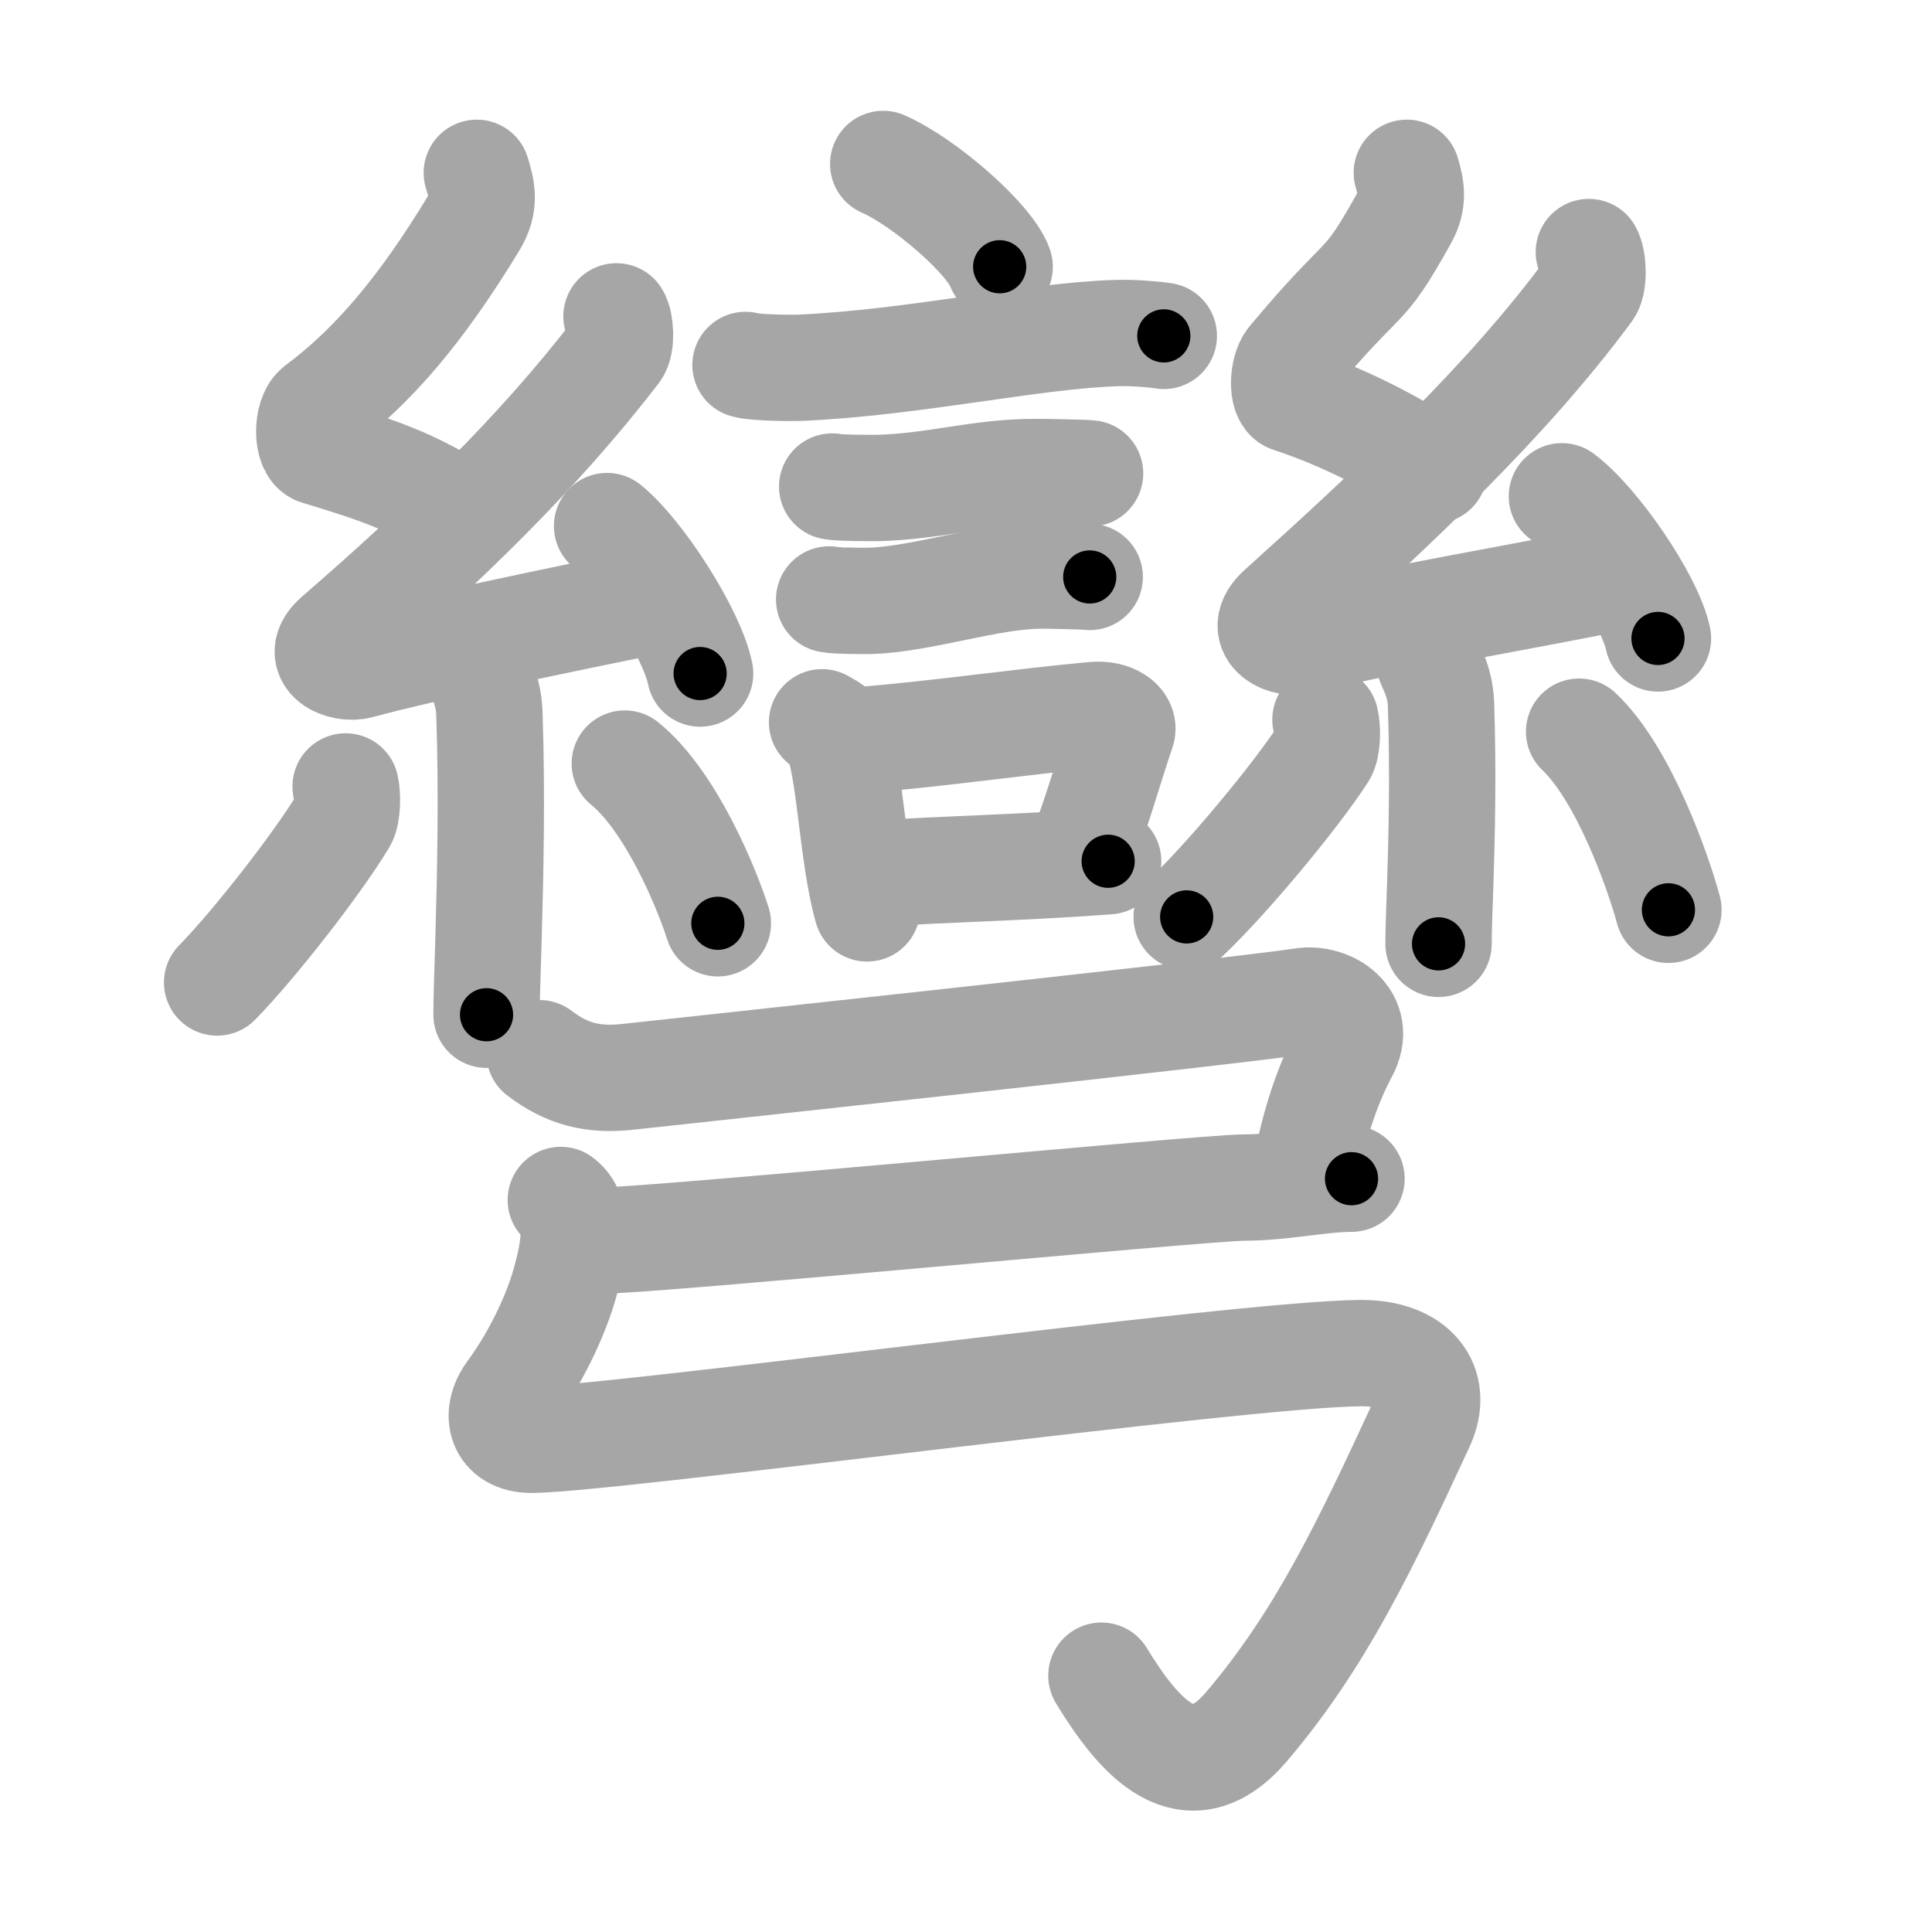<svg xmlns="http://www.w3.org/2000/svg" viewBox="0 0 109 109" id="5f4e"><g fill="none" stroke="#a6a6a6" stroke-width="6" stroke-linecap="round" stroke-linejoin="round"><g><g><g><path d="M49.83,9.25c2.32,1.02,5.99,4.21,6.57,5.8" /><path d="M42.06,20.59c0.53,0.16,2.53,0.18,3.06,0.16c6.51-0.29,13.17-1.82,17.9-1.96c0.88-0.03,2.2,0.08,2.64,0.16" /><path d="M46.95,27.45c0.32,0.08,2.27,0.09,2.59,0.08c3.31-0.09,5.68-0.91,8.95-0.9c0.53,0,2.75,0.04,3.01,0.08" /><path d="M46.78,33.82c0.28,0.08,2.02,0.09,2.31,0.08c2.96-0.09,6.78-1.44,9.7-1.43c0.47,0,2.45,0.04,2.69,0.08" /><g><path d="M46.38,40.75c0.3,0.18,0.65,0.33,0.75,0.56c0.86,2.09,0.92,6.86,1.79,9.94" /><path d="M48.54,41.76c4.71-0.39,8.82-1.02,13.17-1.42c1.09-0.1,1.75,0.46,1.59,0.9c-0.65,1.86-1.21,4.01-2.37,7.12" /><path d="M49.61,49.28c3.51-0.24,8.09-0.33,12.91-0.69" /></g></g><g><path d="M26.9,9.75c0.31,0.99,0.48,1.76-0.16,2.82c-2.99,4.93-5.71,8.11-8.82,10.43c-0.64,0.48-0.62,2.3,0,2.49c3.26,0.99,5.34,1.65,8.14,3.48" /><path d="M34.78,17.85c0.23,0.36,0.3,1.56,0,1.95c-4.39,5.72-9.74,10.9-15.77,16.12c-1.38,1.2,0.34,1.88,1.24,1.64c3.77-1.02,11.6-2.65,16.44-3.62" /><path d="M34.25,29.68c1.85,1.47,4.79,6.04,5.25,8.32" /><path d="M26.83,37.55c0.05,0.23,0.73,1.21,0.78,2.68c0.16,4.56,0.05,9.31-0.05,12.76c-0.06,1.9-0.11,3.4-0.11,4.26" /><path d="M19.5,44.37c0.12,0.52,0.1,1.54-0.12,1.91c-1.45,2.42-5.08,7.07-7.13,9.15" /><path d="M35.25,43.08c2.62,2.13,4.64,7.08,5.25,9.01" /></g><g><path d="M79.37,9.75c0.26,0.89,0.39,1.58-0.13,2.52c-2.49,4.48-1.99,2.73-6.43,8.05c-0.44,0.52-0.52,2.05,0,2.22c2.74,0.89,5.75,2.37,8.1,4" /><path d="M89.64,14.22c0.24,0.4,0.31,1.72,0,2.15c-4.65,6.3-11.01,12.25-17.4,18c-1.46,1.32,0.36,2.07,1.32,1.8c4-1.12,12.61-2.53,17.75-3.6" /><path d="M88.12,28c1.92,1.42,4.95,5.82,5.42,8.02" /><path d="M80.64,37.33c0.04,0.21,0.61,1.08,0.66,2.4c0.13,3.98,0.04,7.45-0.04,10.01c-0.05,1.51-0.1,2.71-0.1,3.51" /><path d="M74.78,40.6c0.13,0.52,0.11,1.55-0.13,1.92c-1.57,2.43-5.48,7.12-7.7,9.21" /><path d="M89.09,41.28c2.52,2.38,4.46,7.9,5.04,10.05" /></g></g><g><path d="M30.44,59.42c1.56,1.19,3.02,1.55,5.01,1.33c1.99-0.22,34.05-3.66,38.04-4.27c1.51-0.23,3.4,0.98,2.39,2.86C75,61,74.25,63,73.66,65.99" /><path d="M33.75,70c3.03,0,34.27-3,36.43-3c2.17,0,4.33-0.5,6.07-0.5" /><path d="M31.64,67.7c1.19,0.89,0.66,3.15,0.23,4.69c-0.37,1.35-1.37,3.85-3.08,6.18c-0.9,1.23-0.55,2.66,1.19,2.66c4.29,0,40.43-4.89,46.84-4.89c2.93,0,4.42,1.75,3.36,4.04C77,87.25,74.5,92.5,70.34,97.4c-3.3,3.88-6.09,0.6-8.2-2.86" /></g></g></g><g fill="none" stroke="#000" stroke-width="3" stroke-linecap="round" stroke-linejoin="round"><path d="M49.83,9.25c2.32,1.02,5.99,4.21,6.57,5.8" stroke-dasharray="8.892" stroke-dashoffset="8.892"><animate attributeName="stroke-dashoffset" values="8.892;8.892;0" dur="0.178s" fill="freeze" begin="0s;5f4e.click" /></path><path d="M42.06,20.59c0.53,0.16,2.53,0.18,3.06,0.16c6.51-0.29,13.17-1.82,17.9-1.96c0.88-0.03,2.2,0.08,2.64,0.16" stroke-dasharray="23.734" stroke-dashoffset="23.734"><animate attributeName="stroke-dashoffset" values="23.734" fill="freeze" begin="5f4e.click" /><animate attributeName="stroke-dashoffset" values="23.734;23.734;0" keyTimes="0;0.429;1" dur="0.415s" fill="freeze" begin="0s;5f4e.click" /></path><path d="M46.95,27.45c0.32,0.08,2.27,0.09,2.59,0.08c3.31-0.09,5.68-0.91,8.95-0.9c0.53,0,2.75,0.04,3.01,0.08" stroke-dasharray="14.61" stroke-dashoffset="14.61"><animate attributeName="stroke-dashoffset" values="14.61" fill="freeze" begin="5f4e.click" /><animate attributeName="stroke-dashoffset" values="14.61;14.61;0" keyTimes="0;0.587;1" dur="0.707s" fill="freeze" begin="0s;5f4e.click" /></path><path d="M46.78,33.82c0.28,0.08,2.02,0.09,2.31,0.08c2.96-0.09,6.78-1.44,9.7-1.43c0.47,0,2.45,0.04,2.69,0.08" stroke-dasharray="14.826" stroke-dashoffset="14.826"><animate attributeName="stroke-dashoffset" values="14.826" fill="freeze" begin="5f4e.click" /><animate attributeName="stroke-dashoffset" values="14.826;14.826;0" keyTimes="0;0.704;1" dur="1.004s" fill="freeze" begin="0s;5f4e.click" /></path><path d="M46.38,40.75c0.3,0.18,0.65,0.33,0.75,0.56c0.86,2.09,0.92,6.86,1.79,9.94" stroke-dasharray="11.068" stroke-dashoffset="11.068"><animate attributeName="stroke-dashoffset" values="11.068" fill="freeze" begin="5f4e.click" /><animate attributeName="stroke-dashoffset" values="11.068;11.068;0" keyTimes="0;0.82;1" dur="1.225s" fill="freeze" begin="0s;5f4e.click" /></path><path d="M48.54,41.76c4.71-0.39,8.82-1.02,13.17-1.42c1.09-0.1,1.75,0.46,1.59,0.9c-0.65,1.86-1.21,4.01-2.37,7.12" stroke-dasharray="22.852" stroke-dashoffset="22.852"><animate attributeName="stroke-dashoffset" values="22.852" fill="freeze" begin="5f4e.click" /><animate attributeName="stroke-dashoffset" values="22.852;22.852;0" keyTimes="0;0.843;1" dur="1.454s" fill="freeze" begin="0s;5f4e.click" /></path><path d="M49.61,49.28c3.51-0.24,8.09-0.33,12.91-0.69" stroke-dasharray="12.93" stroke-dashoffset="12.93"><animate attributeName="stroke-dashoffset" values="12.93" fill="freeze" begin="5f4e.click" /><animate attributeName="stroke-dashoffset" values="12.93;12.93;0" keyTimes="0;0.849;1" dur="1.713s" fill="freeze" begin="0s;5f4e.click" /></path><path d="M26.9,9.75c0.31,0.99,0.48,1.76-0.16,2.82c-2.99,4.93-5.71,8.11-8.82,10.43c-0.64,0.48-0.62,2.3,0,2.49c3.26,0.99,5.34,1.65,8.14,3.48" stroke-dasharray="28.355" stroke-dashoffset="28.355"><animate attributeName="stroke-dashoffset" values="28.355" fill="freeze" begin="5f4e.click" /><animate attributeName="stroke-dashoffset" values="28.355;28.355;0" keyTimes="0;0.858;1" dur="1.997s" fill="freeze" begin="0s;5f4e.click" /></path><path d="M34.78,17.85c0.23,0.36,0.3,1.56,0,1.95c-4.39,5.72-9.74,10.9-15.77,16.12c-1.38,1.2,0.34,1.88,1.24,1.64c3.77-1.02,11.6-2.65,16.44-3.62" stroke-dasharray="44.617" stroke-dashoffset="44.617"><animate attributeName="stroke-dashoffset" values="44.617" fill="freeze" begin="5f4e.click" /><animate attributeName="stroke-dashoffset" values="44.617;44.617;0" keyTimes="0;0.817;1" dur="2.443s" fill="freeze" begin="0s;5f4e.click" /></path><path d="M34.25,29.68c1.85,1.47,4.79,6.04,5.25,8.32" stroke-dasharray="9.953" stroke-dashoffset="9.953"><animate attributeName="stroke-dashoffset" values="9.953" fill="freeze" begin="5f4e.click" /><animate attributeName="stroke-dashoffset" values="9.953;9.953;0" keyTimes="0;0.925;1" dur="2.642s" fill="freeze" begin="0s;5f4e.click" /></path><path d="M26.83,37.55c0.05,0.23,0.73,1.21,0.78,2.68c0.16,4.56,0.05,9.31-0.05,12.76c-0.06,1.9-0.11,3.4-0.11,4.26" stroke-dasharray="19.839" stroke-dashoffset="19.839"><animate attributeName="stroke-dashoffset" values="19.839" fill="freeze" begin="5f4e.click" /><animate attributeName="stroke-dashoffset" values="19.839;19.839;0" keyTimes="0;0.93;1" dur="2.84s" fill="freeze" begin="0s;5f4e.click" /></path><path d="M19.5,44.37c0.12,0.52,0.1,1.54-0.12,1.91c-1.45,2.42-5.08,7.07-7.13,9.15" stroke-dasharray="13.56" stroke-dashoffset="13.56"><animate attributeName="stroke-dashoffset" values="13.56" fill="freeze" begin="5f4e.click" /><animate attributeName="stroke-dashoffset" values="13.56;13.56;0" keyTimes="0;0.913;1" dur="3.111s" fill="freeze" begin="0s;5f4e.click" /></path><path d="M35.25,43.08c2.62,2.13,4.64,7.08,5.25,9.01" stroke-dasharray="10.543" stroke-dashoffset="10.543"><animate attributeName="stroke-dashoffset" values="10.543" fill="freeze" begin="5f4e.click" /><animate attributeName="stroke-dashoffset" values="10.543;10.543;0" keyTimes="0;0.936;1" dur="3.322s" fill="freeze" begin="0s;5f4e.click" /></path><path d="M79.37,9.75c0.26,0.89,0.39,1.58-0.13,2.52c-2.49,4.48-1.99,2.73-6.43,8.05c-0.44,0.52-0.52,2.05,0,2.22c2.74,0.89,5.75,2.37,8.1,4" stroke-dasharray="24.436" stroke-dashoffset="24.436"><animate attributeName="stroke-dashoffset" values="24.436" fill="freeze" begin="5f4e.click" /><animate attributeName="stroke-dashoffset" values="24.436;24.436;0" keyTimes="0;0.932;1" dur="3.566s" fill="freeze" begin="0s;5f4e.click" /></path><path d="M89.64,14.22c0.24,0.4,0.31,1.72,0,2.15c-4.65,6.3-11.01,12.25-17.4,18c-1.46,1.32,0.36,2.07,1.32,1.8c4-1.12,12.61-2.53,17.75-3.6" stroke-dasharray="48.828" stroke-dashoffset="48.828"><animate attributeName="stroke-dashoffset" values="48.828" fill="freeze" begin="5f4e.click" /><animate attributeName="stroke-dashoffset" values="48.828;48.828;0" keyTimes="0;0.88;1" dur="4.054s" fill="freeze" begin="0s;5f4e.click" /></path><path d="M88.12,28c1.92,1.42,4.95,5.82,5.42,8.02" stroke-dasharray="9.801" stroke-dashoffset="9.801"><animate attributeName="stroke-dashoffset" values="9.801" fill="freeze" begin="5f4e.click" /><animate attributeName="stroke-dashoffset" values="9.801;9.801;0" keyTimes="0;0.954;1" dur="4.25s" fill="freeze" begin="0s;5f4e.click" /></path><path d="M80.64,37.33c0.04,0.21,0.61,1.08,0.66,2.4c0.13,3.98,0.04,7.45-0.04,10.01c-0.05,1.51-0.1,2.71-0.1,3.51" stroke-dasharray="16.032" stroke-dashoffset="16.032"><animate attributeName="stroke-dashoffset" values="16.032" fill="freeze" begin="5f4e.click" /><animate attributeName="stroke-dashoffset" values="16.032;16.032;0" keyTimes="0;0.964;1" dur="4.41s" fill="freeze" begin="0s;5f4e.click" /></path><path d="M74.78,40.6c0.13,0.52,0.11,1.55-0.13,1.92c-1.57,2.43-5.48,7.12-7.7,9.21" stroke-dasharray="13.981" stroke-dashoffset="13.981"><animate attributeName="stroke-dashoffset" values="13.981" fill="freeze" begin="5f4e.click" /><animate attributeName="stroke-dashoffset" values="13.981;13.981;0" keyTimes="0;0.94;1" dur="4.69s" fill="freeze" begin="0s;5f4e.click" /></path><path d="M89.09,41.28c2.52,2.38,4.46,7.9,5.04,10.05" stroke-dasharray="11.351" stroke-dashoffset="11.351"><animate attributeName="stroke-dashoffset" values="11.351" fill="freeze" begin="5f4e.click" /><animate attributeName="stroke-dashoffset" values="11.351;11.351;0" keyTimes="0;0.954;1" dur="4.917s" fill="freeze" begin="0s;5f4e.click" /></path><path d="M30.44,59.42c1.56,1.19,3.02,1.55,5.01,1.33c1.99-0.22,34.05-3.66,38.04-4.27c1.51-0.23,3.4,0.98,2.39,2.86C75,61,74.25,63,73.66,65.99" stroke-dasharray="55.38" stroke-dashoffset="55.38"><animate attributeName="stroke-dashoffset" values="55.38" fill="freeze" begin="5f4e.click" /><animate attributeName="stroke-dashoffset" values="55.38;55.38;0" keyTimes="0;0.899;1" dur="5.471s" fill="freeze" begin="0s;5f4e.click" /></path><path d="M33.75,70c3.03,0,34.27-3,36.43-3c2.17,0,4.33-0.5,6.07-0.5" stroke-dasharray="42.651" stroke-dashoffset="42.651"><animate attributeName="stroke-dashoffset" values="42.651" fill="freeze" begin="5f4e.click" /><animate attributeName="stroke-dashoffset" values="42.651;42.651;0" keyTimes="0;0.928;1" dur="5.898s" fill="freeze" begin="0s;5f4e.click" /></path><path d="M31.64,67.7c1.19,0.89,0.66,3.15,0.23,4.69c-0.37,1.35-1.37,3.85-3.08,6.18c-0.9,1.23-0.55,2.66,1.19,2.66c4.29,0,40.43-4.89,46.84-4.89c2.93,0,4.42,1.75,3.36,4.04C77,87.25,74.5,92.5,70.34,97.4c-3.3,3.88-6.09,0.6-8.2-2.86" stroke-dasharray="99.926" stroke-dashoffset="99.926"><animate attributeName="stroke-dashoffset" values="99.926" fill="freeze" begin="5f4e.click" /><animate attributeName="stroke-dashoffset" values="99.926;99.926;0" keyTimes="0;0.887;1" dur="6.649s" fill="freeze" begin="0s;5f4e.click" /></path></g></svg>